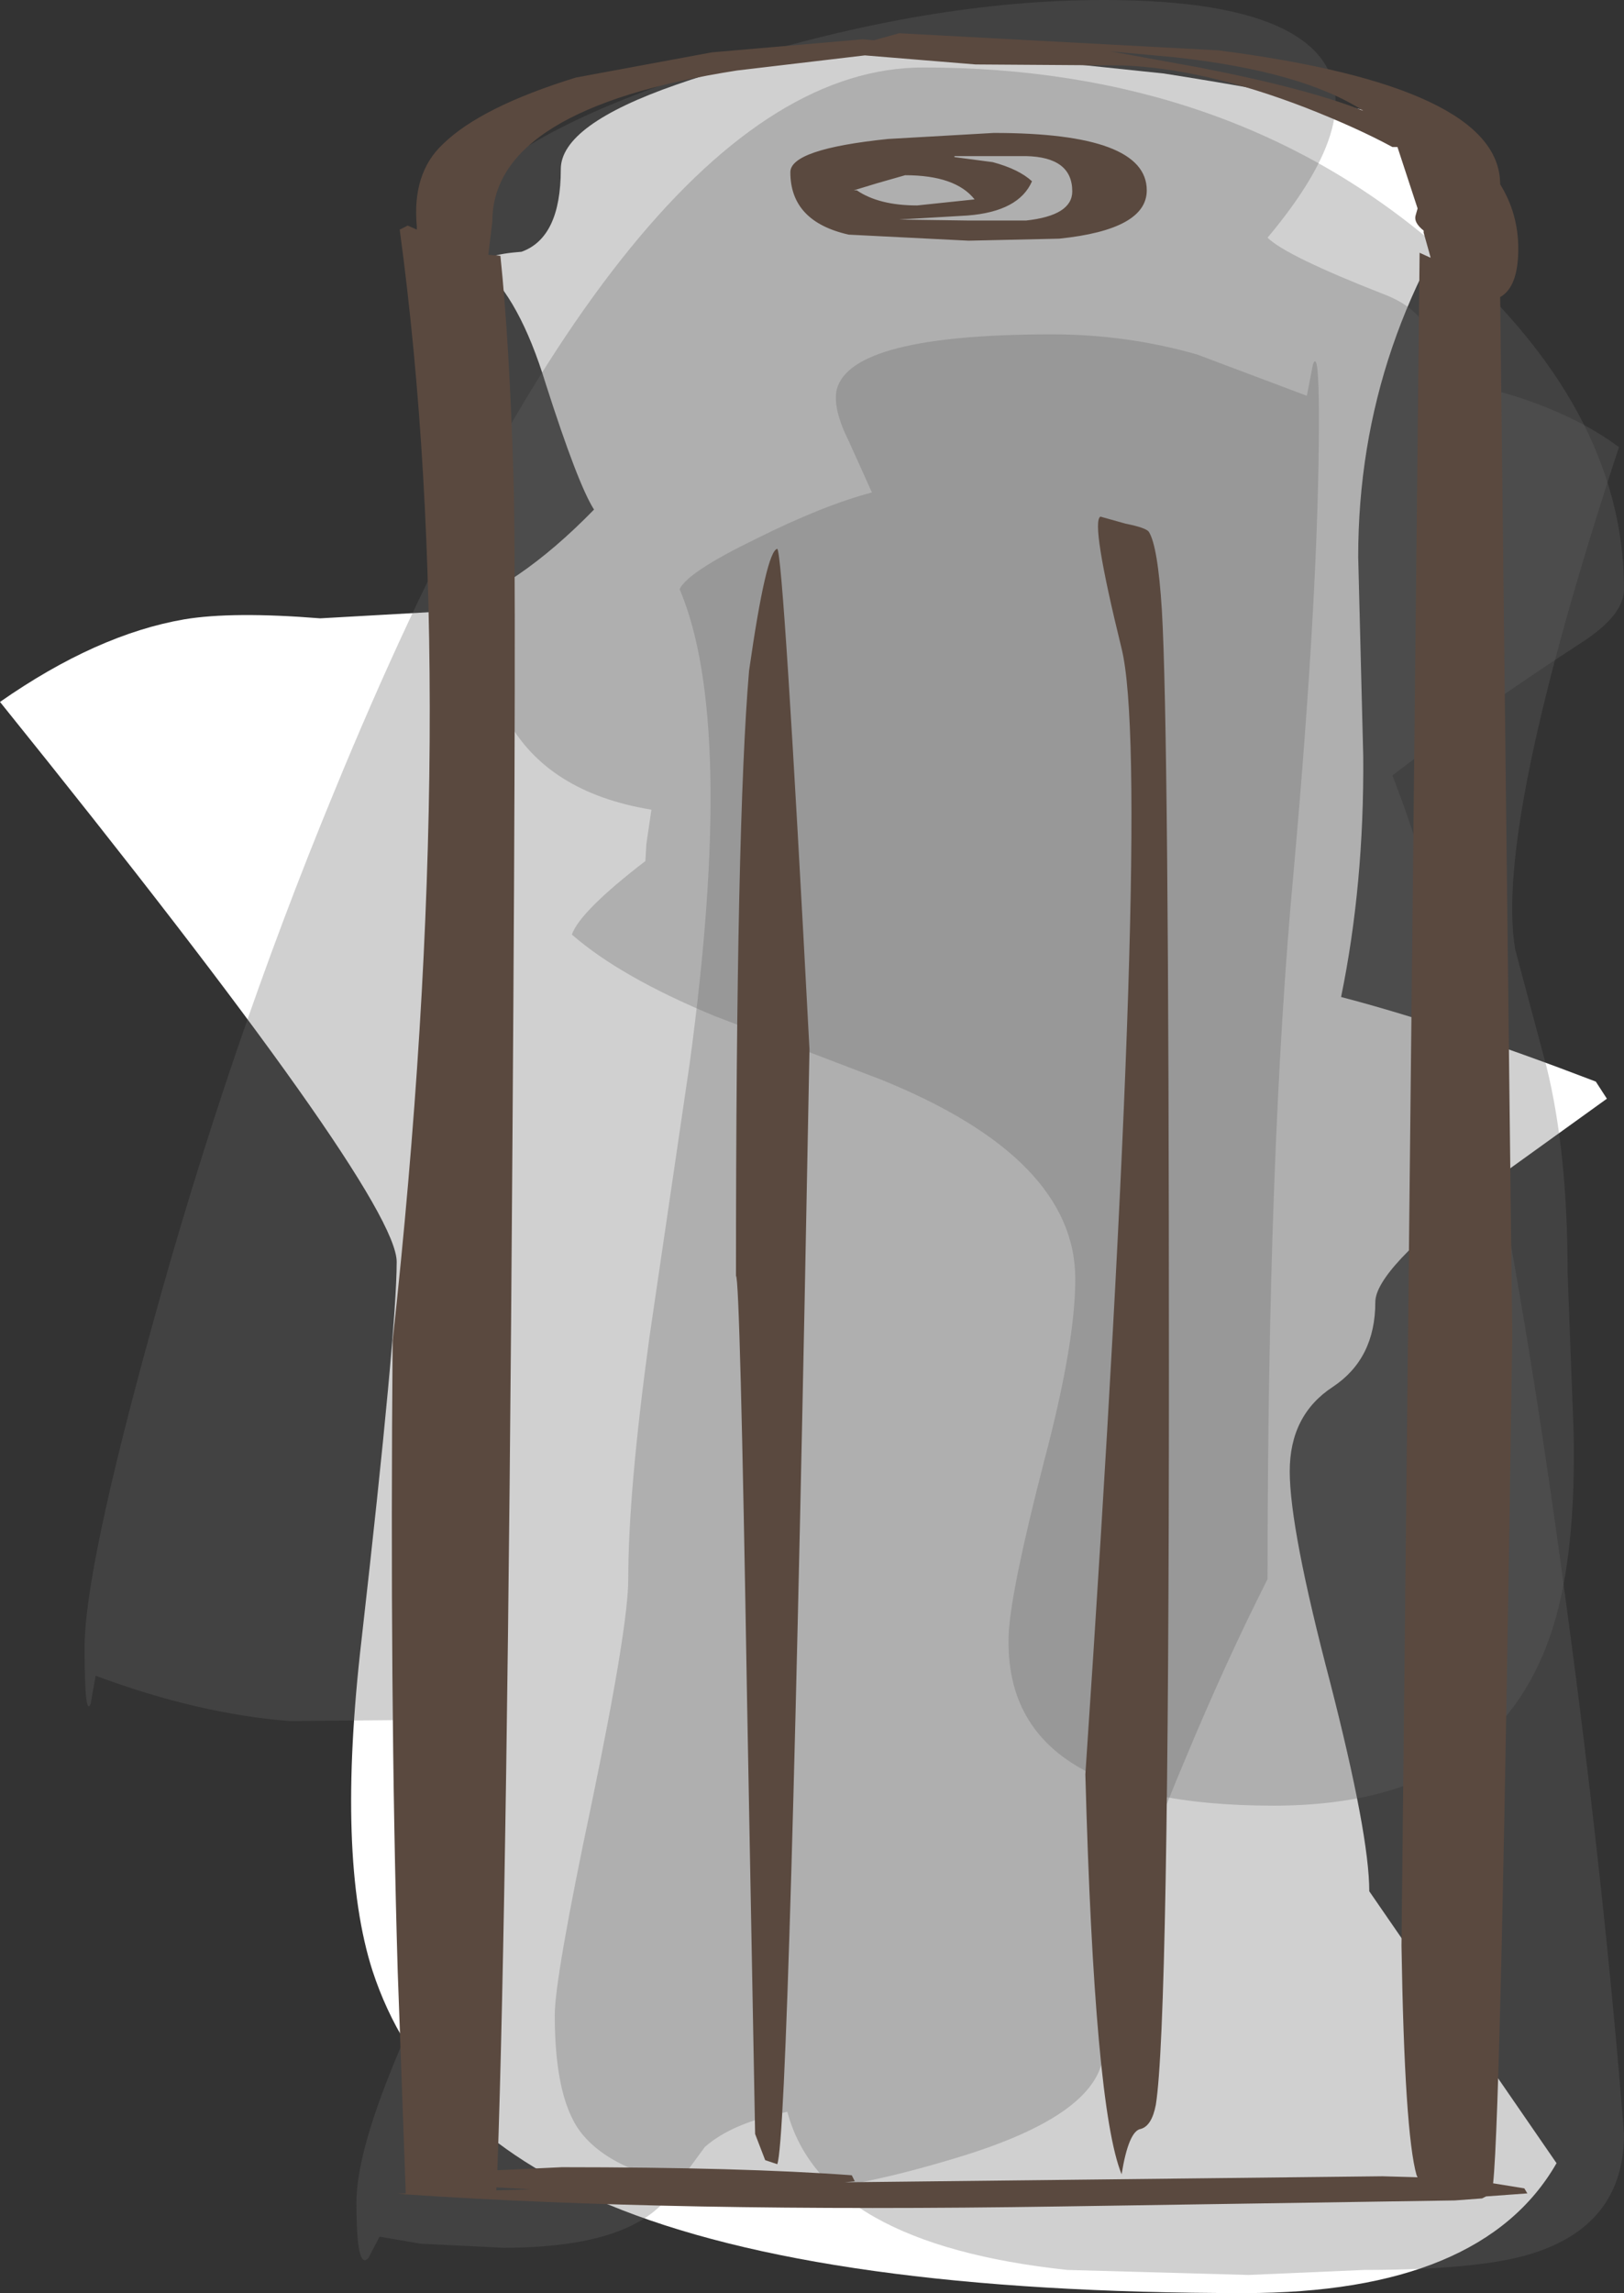 <?xml version="1.0" encoding="UTF-8" standalone="no"?>
<svg xmlns:xlink="http://www.w3.org/1999/xlink" height="113.85px" width="80.65px" xmlns="http://www.w3.org/2000/svg">
  <rect width="100%" height="100%" fill="#333333" stroke="none"/>
  <g transform="matrix(1.0, 0.0, 0.0, 1.0, 47.5, 55.65)">
    <path d="M25.9 -48.45 Q26.35 -47.95 26.7 -47.8 19.95 -38.9 19.95 -28.0 L20.2 -18.1 Q20.25 -11.75 19.1 -6.15 24.45 -4.75 31.75 -1.95 L32.3 -1.1 26.05 3.4 Q20.8 7.4 20.8 9.0 20.8 11.8 18.7 13.2 16.55 14.6 16.55 17.4 16.55 20.25 18.55 27.85 20.5 35.45 20.5 38.25 L29.8 51.75 Q26.1 58.2 14.3 58.2 -6.7 58.2 -17.3 53.8 -26.45 50.0 -29.0 42.2 -30.8 36.6 -29.55 25.8 -27.8 10.4 -27.8 7.0 -27.8 3.65 -47.5 -20.8 -42.7 -24.15 -38.35 -24.9 -35.95 -25.3 -31.6 -24.95 L-25.4 -25.3 Q-21.85 -26.4 -18.0 -30.35 -18.8 -31.6 -20.4 -36.6 -21.7 -40.85 -23.6 -42.45 -23.6 -43.0 -21.6 -43.15 -19.65 -43.85 -19.65 -47.25 -19.65 -49.45 -13.9 -51.45 -8.35 -53.4 -3.05 -53.4 L10.3 -52.0 Q19.55 -50.55 25.55 -48.9 L25.9 -48.45" fill="#ffffff" fill-rule="evenodd" stroke="none"/>
    <path d="M33.15 -26.4 Q33.15 -25.15 31.2 -23.85 25.75 -20.3 21.65 -17.15 26.4 -5.0 30.25 23.75 32.2 38.15 33.15 50.3 33.15 54.75 28.7 56.2 26.15 57.05 20.25 57.05 L14.5 57.3 5.5 57.05 Q-6.65 55.75 -8.4 49.2 -11.15 49.75 -12.5 50.95 L-14.15 53.2 Q-16.0 55.95 -22.5 55.95 L-26.6 55.75 -28.65 55.4 -29.2 56.45 Q-29.8 57.15 -29.8 53.7 -29.8 50.85 -27.1 44.85 -24.45 38.8 -24.45 36.0 -24.45 31.9 -25.05 30.75 -25.6 29.75 -27.6 29.75 L-33.1 29.8 Q-37.65 29.45 -42.75 27.55 L-43.0 28.95 Q-43.3 29.65 -43.3 26.15 -43.3 22.3 -39.95 10.2 -36.15 -3.65 -30.9 -16.35 -16.15 -52.3 -1.65 -52.3 13.6 -52.3 23.95 -43.35 33.15 -35.45 33.15 -26.4" fill="#666666" fill-opacity="0.302" fill-rule="evenodd" stroke="none"/>
    <path d="M11.95 -38.05 L17.4 -36.0 17.7 -37.55 Q18.0 -38.4 18.0 -34.85 18.0 -26.45 16.75 -12.45 15.45 1.5 15.45 22.75 13.4 26.8 11.4 31.6 7.3 41.25 7.3 46.1 7.3 49.3 -0.05 51.5 -5.5 53.15 -8.7 53.15 -16.2 53.15 -18.55 50.35 -19.95 48.7 -19.95 44.4 -19.95 42.55 -18.1 33.8 -16.3 25.1 -16.3 22.75 -16.3 18.4 -15.25 10.75 L-13.25 -2.85 Q-10.95 -19.8 -13.75 -26.4 -13.35 -27.25 -9.95 -28.9 -6.65 -30.55 -4.2 -31.2 L-5.35 -33.75 Q-6.15 -35.35 -5.95 -36.3 -5.25 -39.05 4.75 -39.05 8.45 -39.05 11.95 -38.05" fill="#666666" fill-opacity="0.302" fill-rule="evenodd" stroke="none"/>
    <path d="M17.9 -53.0 Q20.6 -50.0 15.45 -43.85 16.35 -42.95 21.2 -41.05 24.25 -39.9 23.6 -36.8 26.1 -36.6 28.7 -35.65 31.15 -34.75 32.9 -33.45 26.7 -14.6 27.75 -8.5 L29.3 -2.7 Q30.35 1.55 30.35 7.55 L30.65 15.5 Q30.75 20.75 29.9 24.15 27.45 34.0 15.75 34.0 2.15 34.0 2.6 25.35 2.75 23.1 4.35 16.9 5.9 11.05 5.9 7.85 5.9 1.85 -3.75 -2.05 L-12.0 -5.2 Q-16.7 -7.15 -19.1 -9.25 -18.7 -10.4 -15.45 -12.9 L-15.4 -13.75 -15.15 -15.45 Q-20.35 -16.3 -22.35 -20.0 -23.85 -22.85 -23.7 -28.2 L-23.1 -37.6 Q-22.95 -43.0 -24.45 -45.8 -21.5 -49.4 -11.4 -52.5 -1.35 -55.65 7.3 -55.65 15.5 -55.65 17.9 -53.0" fill="#666666" fill-opacity="0.302" fill-rule="evenodd" stroke="none"/>
    <path d="M8.25 -52.4 L0.95 -52.45 -4.55 -52.9 -10.9 -52.15 Q-23.05 -50.25 -23.05 -44.65 L-23.25 -43.0 -22.65 -42.95 Q-22.2 -38.65 -22.0 -31.95 -21.85 -27.35 -22.05 0.95 -22.3 38.05 -22.8 52.1 L-19.6 51.95 Q-10.65 51.95 -5.2 52.35 L-5.05 52.65 -5.55 52.7 21.15 52.4 22.9 52.45 22.85 52.35 Q22.25 50.25 22.1 40.95 L23.0 -43.1 23.55 -42.85 23.2 -44.1 23.2 -44.2 Q22.7 -44.6 22.8 -44.95 L22.9 -45.3 21.9 -48.35 21.65 -48.35 Q19.9 -49.3 17.35 -50.3 12.3 -52.25 8.25 -52.4 M20.2 -50.15 Q17.2 -52.1 10.9 -52.8 L7.65 -53.1 12.05 -52.3 Q17.45 -51.25 20.2 -50.15 M27.0 -40.9 L27.6 10.65 Q27.05 49.1 26.65 52.75 L28.2 53.0 28.35 53.25 26.3 53.4 26.1 53.5 24.75 53.6 5.1 53.9 Q-14.2 54.2 -27.35 53.3 L-27.75 53.25 -27.35 53.25 -27.75 42.2 Q-28.15 28.6 -28.0 10.9 -24.5 -21.0 -27.65 -44.25 L-27.25 -44.45 -26.8 -44.25 -26.8 -44.4 Q-27.05 -47.05 -25.5 -48.5 -23.6 -50.35 -18.9 -51.8 L-12.15 -53.05 -4.65 -53.7 -4.1 -53.65 -2.85 -54.0 13.0 -53.15 Q27.0 -51.35 27.0 -46.5 27.9 -45.05 27.9 -43.3 27.9 -41.4 27.0 -40.9 M3.75 -46.65 Q3.1 -45.15 0.55 -44.95 L-2.85 -44.75 0.65 -44.7 3.45 -44.7 Q5.75 -44.95 5.75 -46.15 5.75 -47.85 3.45 -47.9 L-0.1 -47.9 -0.1 -47.85 1.8 -47.6 Q3.1 -47.25 3.75 -46.65 M0.6 -43.7 L-5.35 -44.0 Q-8.25 -44.65 -8.25 -47.1 -8.25 -48.25 -3.4 -48.75 L1.85 -49.05 Q9.45 -49.05 9.45 -46.2 9.45 -44.25 5.1 -43.8 L0.6 -43.7 M9.55 -29.25 Q10.0 -28.55 10.2 -25.35 10.55 -19.5 10.55 12.35 10.55 44.8 9.9 48.85 9.7 49.9 9.15 50.05 8.55 50.15 8.2 52.3 6.85 49.0 6.4 32.45 9.75 -17.15 8.2 -23.45 6.65 -29.75 7.15 -30.0 L8.4 -29.65 Q9.4 -29.45 9.55 -29.25 M-3.95 -46.55 L-5.1 -46.2 -4.95 -46.2 Q-3.85 -45.45 -1.95 -45.45 L0.9 -45.75 Q-0.05 -46.95 -2.55 -46.95 L-3.95 -46.55 M-7.3 -3.55 Q-8.3 50.3 -8.9 51.8 L-9.5 51.6 -10.0 50.3 -10.4 28.75 Q-10.75 7.7 -10.95 7.7 -10.95 -14.8 -10.3 -22.35 -9.45 -28.3 -8.9 -28.4 -8.6 -28.2 -7.3 -3.55 M-22.85 53.1 L-21.15 53.05 -22.85 52.95 -22.85 53.1" fill="#5a493f" fill-rule="evenodd" stroke="none"/>
  </g>
</svg>

